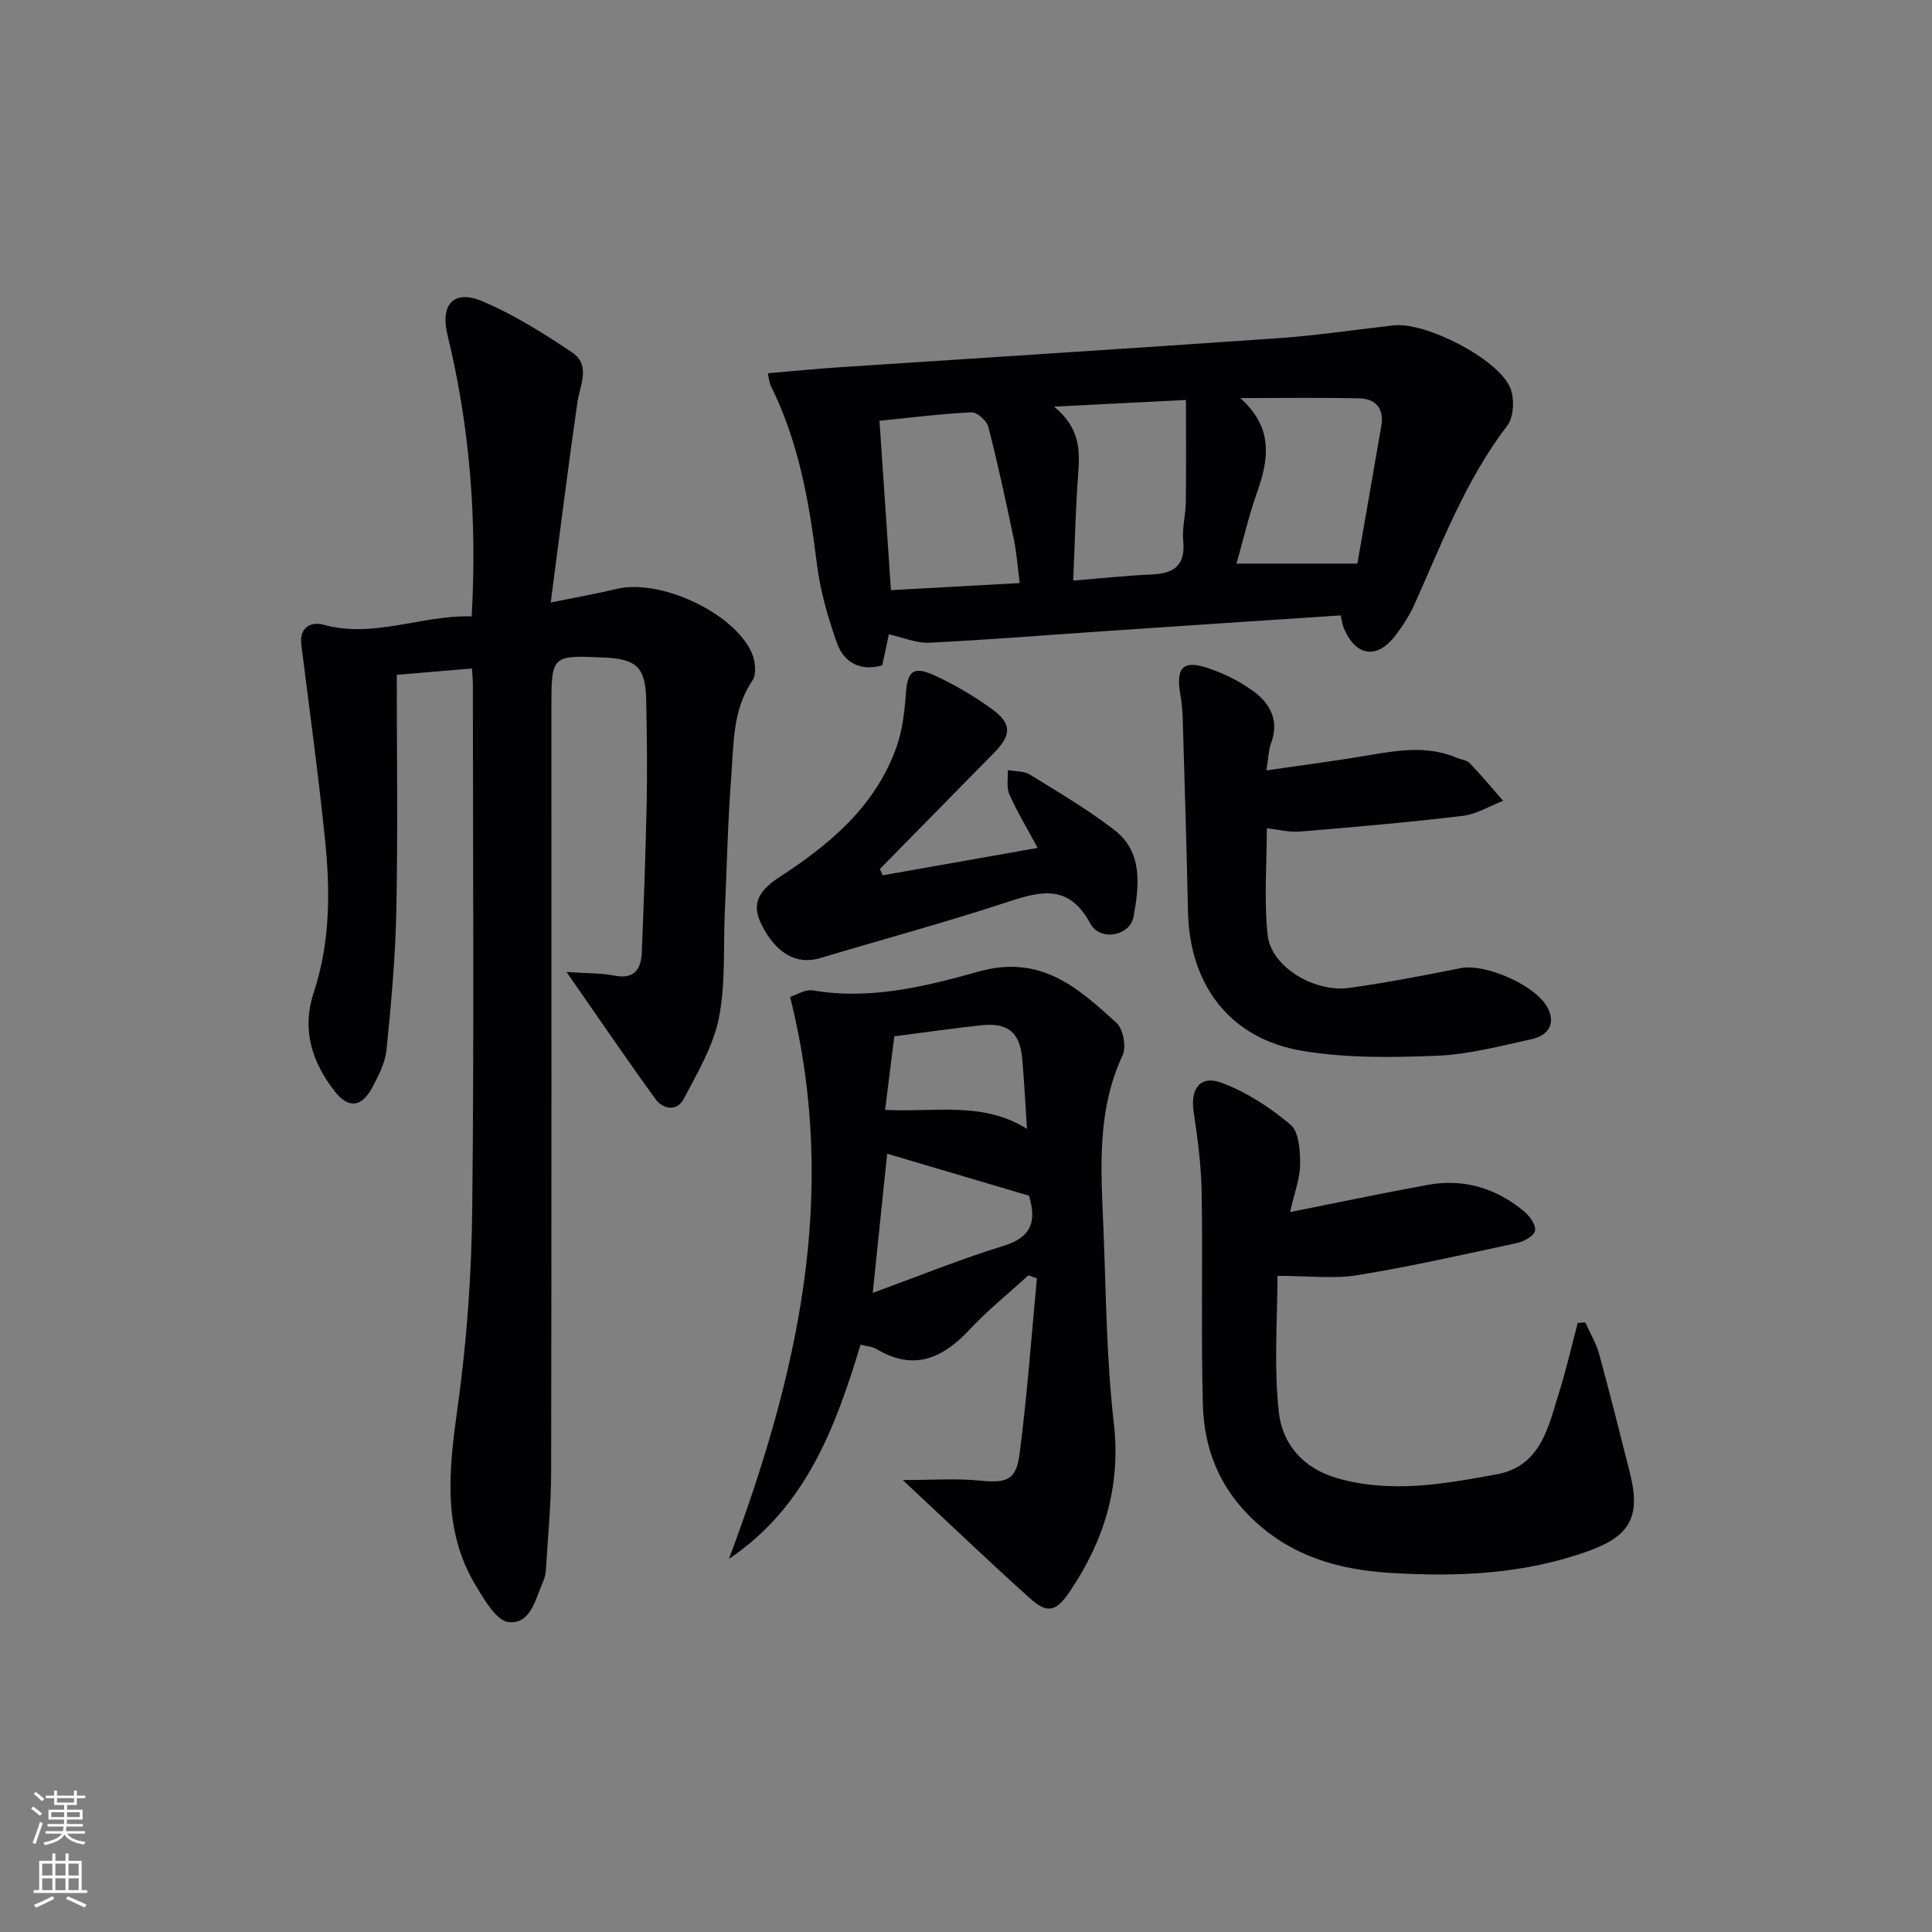 <svg enable-background="new 0 0 400 400" viewBox="0 0 400 400" xmlns="http://www.w3.org/2000/svg"><rect x="0" y="0" width="400" height="400" fill="#808080" stroke="none"/><g fill="#010103"><path d="m97.66 127.62c1.13-20.28-.41-39.42-5.02-58.3-1.53-6.29 1.3-9.46 7.25-6.94 6.5 2.75 12.6 6.6 18.5 10.54 4 2.67 1.68 6.78 1.14 10.49-1.93 13.4-3.6 26.84-5.51 41.33 5.66-1.15 9.71-1.86 13.7-2.82 8.93-2.14 24.22 4.9 27.92 13.24.73 1.65 1.04 4.41.16 5.71-4.13 6.06-3.87 12.99-4.39 19.7-.73 9.45-.92 18.94-1.35 28.41-.33 7.31.19 14.79-1.24 21.87-1.18 5.81-4.44 11.28-7.25 16.65-1.39 2.66-4.28 2.21-5.85.06-6.01-8.28-11.76-16.75-18.43-26.33 4.5.32 7.23.23 9.83.75 4.1.83 5.6-1.21 5.75-4.73.43-10.42.81-20.84 1.02-31.26.14-6.99.03-14-.1-20.99-.13-6.77-1.93-8.55-8.62-8.86-11.01-.51-11.01-.51-11.01 10.55 0 52.66.04 105.32-.05 157.98-.01 6.8-.68 13.61-1.09 20.41-.05.81-.25 1.65-.58 2.38-1.6 3.57-2.52 8.87-7.15 8.37-2.51-.27-4.98-4.57-6.75-7.49-7.12-11.77-5.55-24.33-3.76-37.24 1.87-13.46 2.84-27.14 2.99-40.74.4-36.16.14-72.32.13-108.49 0-.98-.1-1.96-.19-3.47-5.23.44-10.25.87-15.56 1.32 0 16.54.23 32.67-.09 48.78-.19 9.61-1.07 19.23-2.03 28.8-.27 2.7-1.65 5.39-2.96 7.86-2.17 4.09-4.94 4.4-7.71.86-4.76-6.07-6.96-12.81-4.41-20.5 3.42-10.34 3.44-20.99 2.35-31.62-1.38-13.51-3.23-26.98-4.92-40.46-.46-3.67 2.19-4.77 4.54-4.11 10.5 2.91 20.26-2.01 30.74-1.71z"/><path d="m277.57 127.41c-15.96 1.06-31.69 2.09-47.41 3.16-12.59.85-25.17 1.87-37.77 2.5-2.63.13-5.33-1.07-8.36-1.74-.36 1.7-.84 3.94-1.37 6.42-4.49 1.29-7.94-.51-9.42-4.73-1.85-5.28-3.44-10.78-4.12-16.31-1.57-12.75-3.76-25.25-9.55-36.86-.27-.54-.3-1.21-.61-2.57 5.19-.44 10.06-.93 14.94-1.25 30.32-2.01 60.65-3.91 90.96-6.03 7.93-.55 15.82-1.76 23.73-2.64 6.56-.73 21.59 6.93 24.09 12.94.91 2.19.76 6.01-.6 7.79-8.6 11.26-13.54 24.32-19.22 37.03-1.01 2.26-2.4 4.39-3.89 6.37-3.88 5.14-8.36 4.44-10.8-1.59-.28-.73-.37-1.54-.6-2.49zm-95.48-40.29c.8 11.77 1.56 23.1 2.37 35.06 8.86-.49 17.54-.96 26.66-1.46-.44-3.35-.64-6.3-1.24-9.18-1.62-7.74-3.28-15.48-5.25-23.14-.33-1.28-2.33-3.09-3.48-3.03-6.23.29-12.44 1.08-19.06 1.75zm73.91 29.57h25.03c1.53-8.8 3.27-18.67 4.96-28.55.6-3.51-1.13-5.58-4.51-5.66-7.71-.19-15.43-.06-24.69-.06 7.05 6.3 5.83 12.89 3.39 19.76-1.59 4.49-2.66 9.15-4.18 14.51zm-37.78-32.5c5.31 4.3 5.4 8.94 5.01 13.91-.55 7.17-.69 14.37-1.03 22.1 6.14-.49 11.24-1.05 16.34-1.27 4.65-.19 6.93-1.99 6.43-6.99-.26-2.59.51-5.27.54-7.91.09-6.86.03-13.72.03-21.22-9.46.48-17.68.89-27.32 1.38z"/><path d="m163.58 206.4c1.21-.37 3.12-1.63 4.77-1.34 11.83 2.02 23.3-.84 34.27-3.91 12.89-3.61 20.55 3.37 28.54 10.62 1.39 1.26 2.07 4.99 1.26 6.73-5.4 11.55-4.47 23.69-3.97 35.79.56 13.45.61 26.97 2.15 40.31 1.5 13.05-1.94 24.22-9.03 34.79-2.8 4.17-4.6 4.88-8.28 1.57-8.69-7.8-17.12-15.89-26.38-24.53 6.05 0 10.96-.37 15.79.1 5.66.55 7.66.06 8.39-5.51 1.57-12.06 2.44-24.22 3.59-36.34-.59-.21-1.18-.42-1.77-.64-4.08 3.73-8.42 7.22-12.18 11.25-5.62 6.02-11.62 8.63-19.32 3.98-.8-.48-1.88-.52-3.24-.87-5.19 17.1-11.3 33.63-27.24 44.34 13.95-37.36 23.01-75.11 12.65-116.34zm49.46 41.16c-9.67-2.86-19.3-5.72-29.36-8.7-1 9.68-1.95 18.76-2.99 28.82 9.61-3.51 18.2-7.01 27.04-9.72 5.53-1.7 7.04-4.72 5.31-10.4zm-27.88-33c-.65 5.21-1.26 10.05-1.91 15.23 10.28.54 20.23-1.84 29.37 3.93-.34-5.21-.56-9.96-1-14.69-.49-5.26-2.98-7.32-8.28-6.77-5.9.61-11.77 1.48-18.18 2.3z"/><path d="m267.1 250.94c10.03-1.99 19.22-3.93 28.47-5.62 7.46-1.37 14.17.66 19.96 5.47 1.16.96 2.47 2.77 2.29 3.99-.15 1.03-2.24 2.25-3.65 2.55-11.01 2.38-22 4.87-33.11 6.68-4.96.81-10.16.14-16.57.14 0 8.8-.77 18.59.27 28.19.71 6.54 4.91 11.64 12.12 13.71 11.16 3.19 22.1 1.19 33-.81 9.22-1.69 10.7-9.91 12.97-17.14 1.47-4.67 2.54-9.46 3.8-14.2.52-.04 1.04-.07 1.56-.11.97 2.17 2.25 4.26 2.87 6.53 2.24 8.16 4.28 16.37 6.36 24.58 2.26 8.91.23 13.04-8.48 16.19-13.37 4.84-27.22 5.44-41.28 4.55-10.77-.69-20.4-3.49-28.47-11.25-6.82-6.56-9.93-14.55-10.17-23.57-.39-14.64 0-29.29-.25-43.93-.09-5.59-.83-11.19-1.66-16.73-.72-4.81 1.4-7.68 5.95-5.93 5.09 1.95 9.95 5.09 14.12 8.64 1.76 1.5 1.99 5.39 1.97 8.19 0 2.89-1.15 5.78-2.07 9.88z"/><path d="m262.2 159.51c7.74-1.14 14.56-2.01 21.34-3.17 6.09-1.04 12.12-1.98 18.08.55.91.39 2.09.5 2.71 1.15 2.39 2.49 4.6 5.16 6.87 7.76-2.79 1.08-5.51 2.78-8.39 3.12-11.2 1.34-22.45 2.31-33.69 3.25-2.11.18-4.28-.41-6.84-.68 0 7.35-.61 14.82.18 22.13.71 6.54 9.65 11.94 16.95 10.91 7.71-1.09 15.38-2.55 23.01-4.09 5.11-1.03 15.83 3.62 18.11 8.43 1.63 3.43-.3 5.6-3.47 6.29-6.46 1.4-12.98 3.15-19.53 3.42-9.26.38-18.73.51-27.83-1-15.01-2.49-23.41-13.57-23.74-28.84-.28-13.3-.7-26.61-1.09-39.91-.05-1.66-.19-3.33-.48-4.96-1-5.71.51-7.33 5.86-5.5 3.26 1.11 6.49 2.72 9.26 4.75 3.56 2.61 5.42 6.21 3.6 10.89-.47 1.28-.47 2.76-.91 5.5z"/><path d="m182.78 181.22c10.42-1.84 20.85-3.69 32.06-5.67-2.13-3.94-4.22-7.41-5.86-11.09-.64-1.44-.25-3.34-.34-5.03 1.55.29 3.34.18 4.6.95 5.91 3.64 11.93 7.2 17.43 11.42 6.04 4.63 5.16 11.56 4.04 17.93-.72 4.08-6.96 5.23-8.98 1.47-4.3-7.99-9.9-6.85-16.87-4.54-12.89 4.26-26.03 7.8-39.04 11.7-4.82 1.45-9.06-.86-12.09-6.81-2.05-4.01-1.15-6.83 3.61-9.93 10.49-6.82 19.88-14.67 24.25-26.89 1.25-3.5 1.69-7.37 1.96-11.11.33-4.64 1.47-5.81 5.9-3.8 4.19 1.91 8.23 4.31 11.97 7.02 4.1 2.96 3.99 5.36.44 8.97-7.91 8.03-15.81 16.08-23.71 24.12.21.44.42.87.63 1.29z"/></g><path d="m6.44 374.46.42-.45c.65.47 1.27.95 1.85 1.44l-.45.49c-.65-.56-1.25-1.06-1.82-1.48m.93 7.33-.63-.26c.55-1.36 1.05-2.8 1.53-4.33.19.1.38.19.59.27-.47 1.29-.96 2.73-1.49 4.32m-.38-10.38.44-.42c.43.34 1.01.82 1.74 1.44l-.49.49c-.53-.51-1.09-1.01-1.69-1.51m2.5.35h1.72v-1.04h.59v1.04h3.52v-1.04h.59v1.04h1.75v.53h-1.75v1.42h-2.03v.97h3.22v2.03h-3.24c0 .35-.01.66-.03.93h3.32v.53h-3.37c-.03.27-.08.58-.15.94h3.96v.53h-3.71c.67.92 1.93 1.48 3.79 1.68-.13.24-.23.44-.29.59-2.13-.38-3.48-1.08-4.04-2.12-.43.97-1.77 1.72-4.03 2.23-.09-.19-.2-.37-.33-.55 2.1-.42 3.37-1.03 3.81-1.83h-3.36v-.53h3.58c.08-.29.13-.61.16-.94h-3.33v-.53h3.39c.02-.27.04-.58.04-.93h-3.23v-2.03h3.25v-.97h-2.07v-1.42h-1.73zm1.12 3.44v1h2.65c.01-.3.02-.44.01-.4v-.25-.35zm1.19-2h3.52v-.91h-3.52zm4.71 2h-2.63v.59c0 .15-.01.28-.01.4h2.64z" fill="#fbfcfa"/><path d="m13.56 383.74h.63v1.52h2.72v6.07h1.13v.6h-11.06v-.6h1.13v-6.07h2.73v-1.52h.63v1.52h2.1v-1.52zm-2.69 8.83.38.56c-1.24.63-2.53 1.25-3.85 1.85-.1-.21-.21-.42-.34-.63 1.37-.55 2.63-1.15 3.81-1.78m-2.13-4.27h2.1v-2.45h-2.1zm0 3.04h2.1v-2.46h-2.1zm2.72-3.04h2.1v-2.45h-2.1zm0 3.04h2.1v-2.46h-2.1zm6.07 3.6c-1.41-.71-2.7-1.3-3.86-1.78l.35-.56c1.45.62 2.75 1.19 3.88 1.72zm-1.25-9.09h-2.1v2.45h2.1zm-2.09 5.49h2.1v-2.46h-2.1z" fill="#fbfcfa"/></svg>